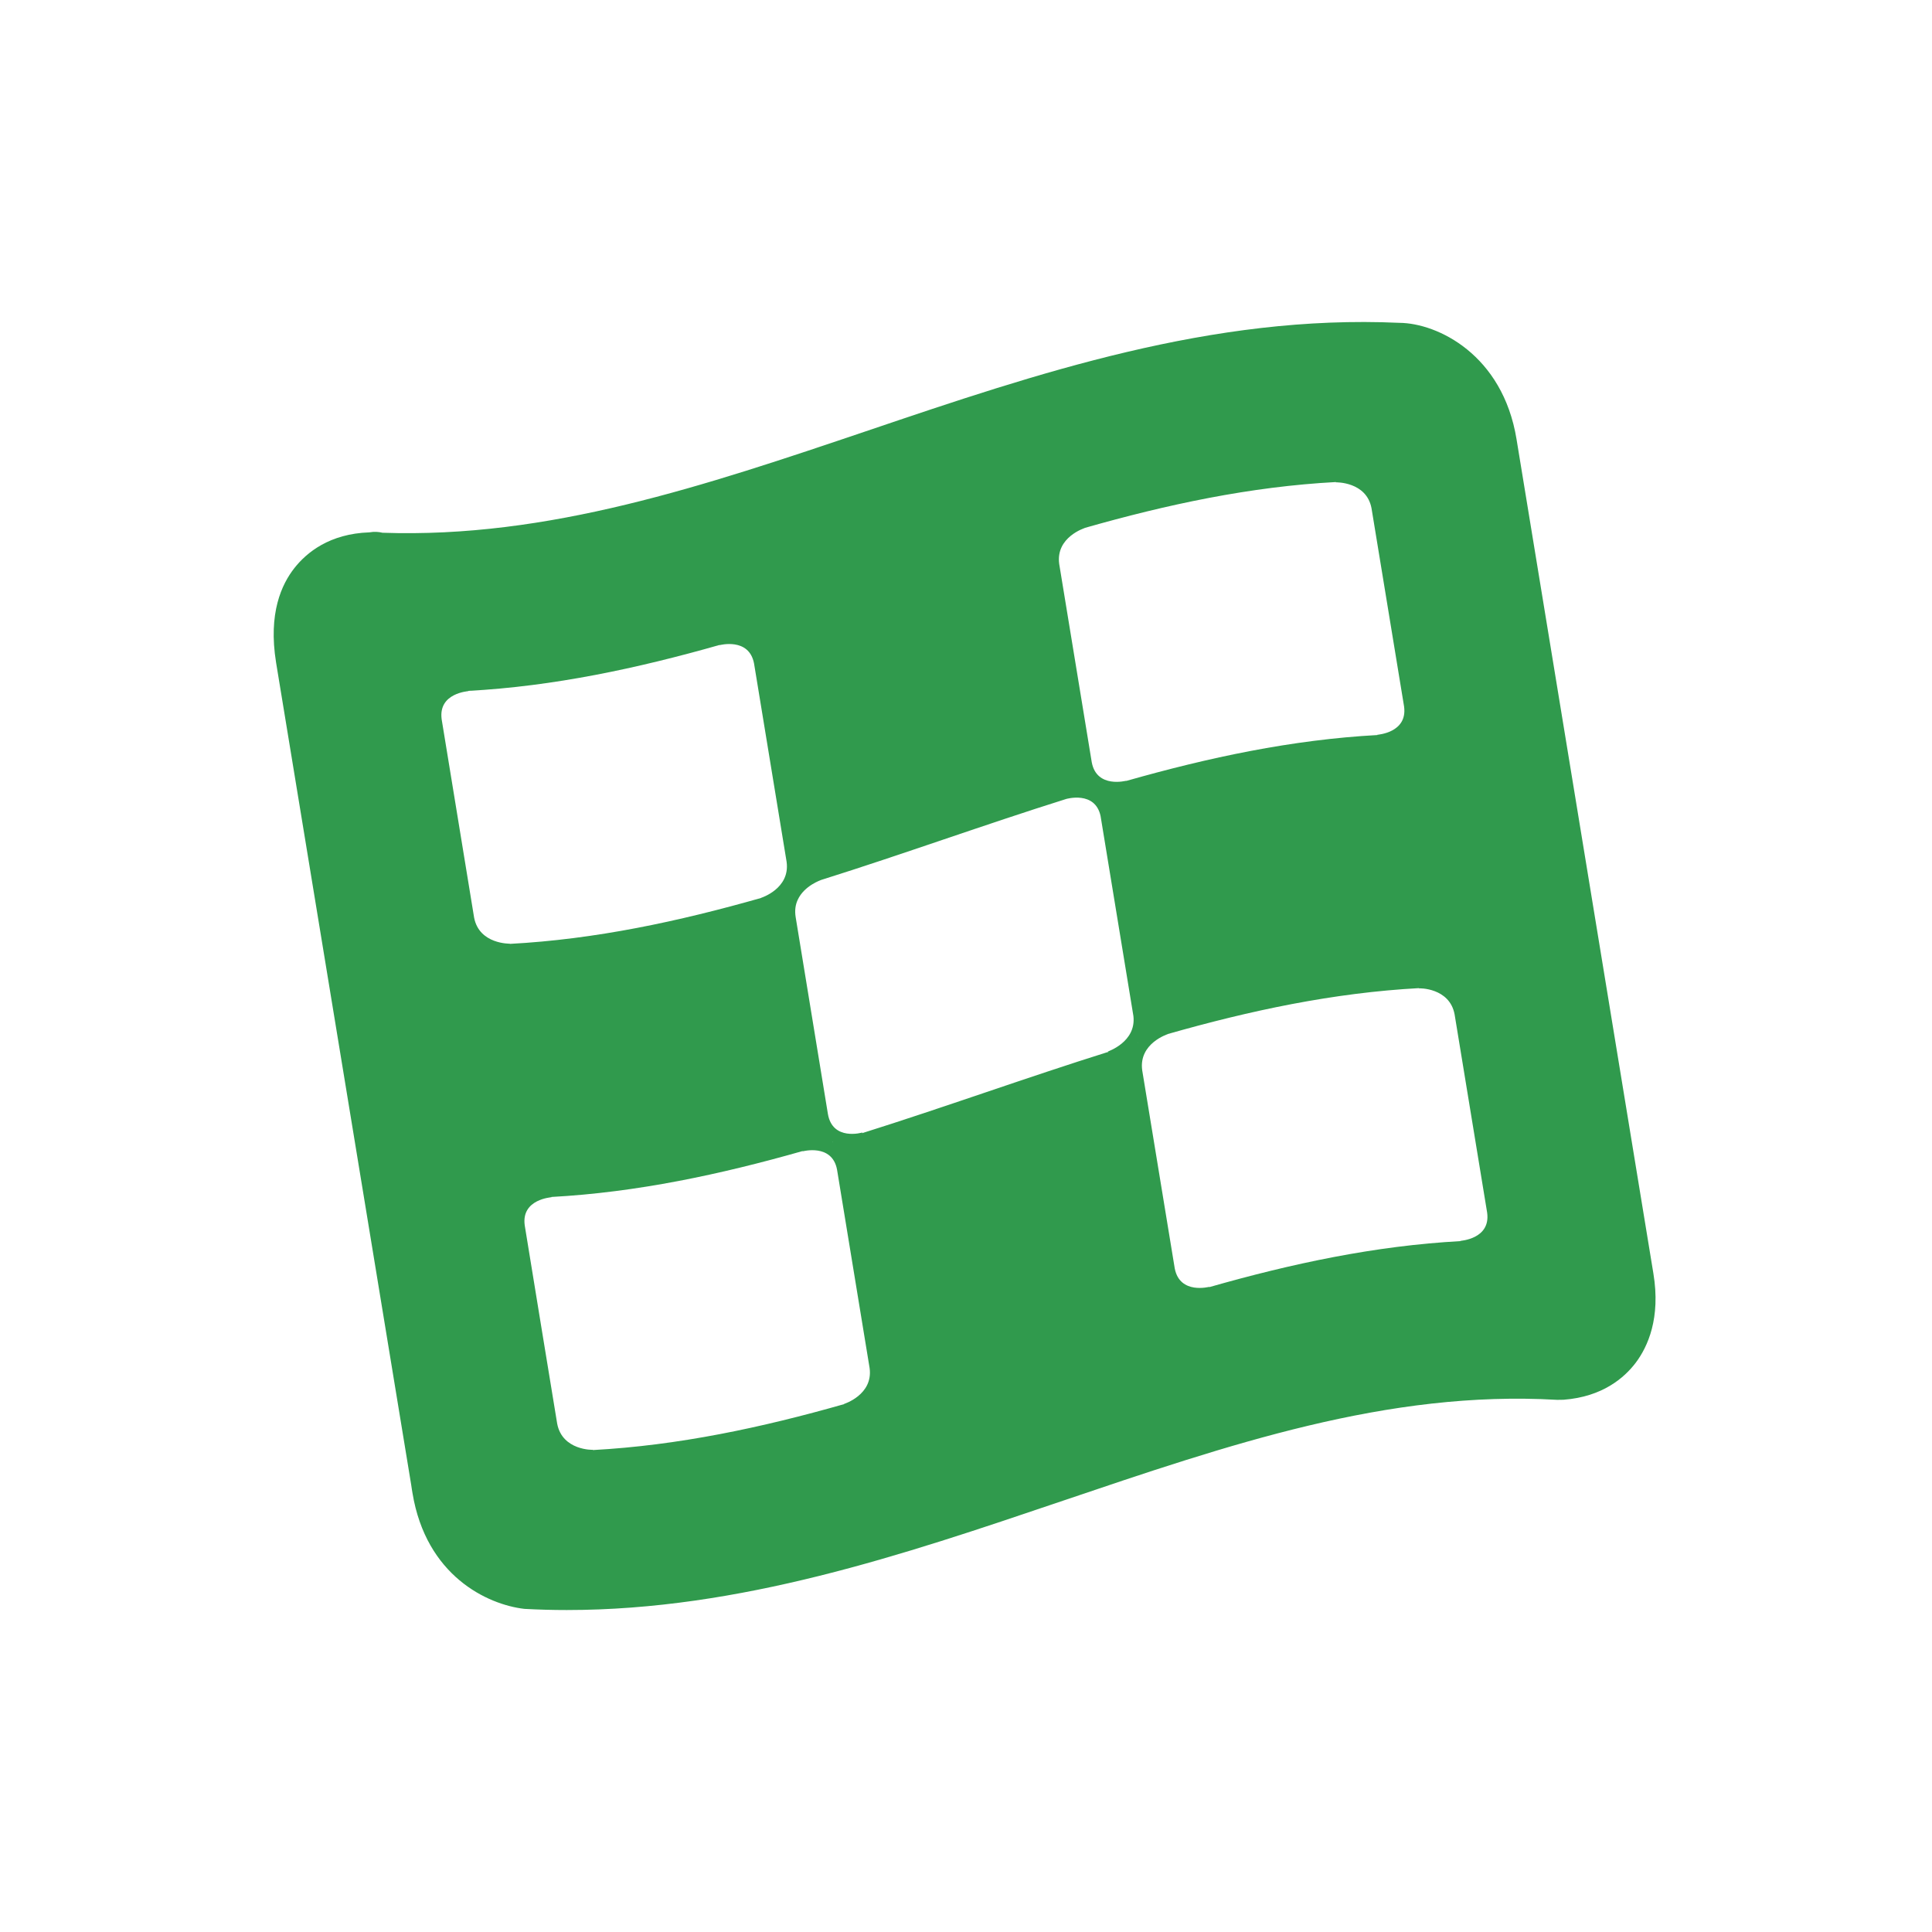<svg width="20" height="20" viewBox="0 0 20 20" fill="none" xmlns="http://www.w3.org/2000/svg">
<path fill-rule="evenodd" clip-rule="evenodd" d="M17.116 13.184L15.699 4.546C15.556 3.672 14.882 3.345 14.486 3.342C12.549 3.253 10.736 3.864 8.989 4.456C7.282 5.033 5.677 5.574 3.96 5.515C3.917 5.505 3.877 5.502 3.823 5.511C3.411 5.525 3.174 5.72 3.048 5.88C2.916 6.048 2.775 6.346 2.858 6.859L4.257 15.373C4.258 15.387 4.268 15.442 4.27 15.456C4.411 16.311 5.042 16.61 5.428 16.655C5.575 16.663 5.722 16.667 5.867 16.667C7.663 16.667 9.348 16.096 10.978 15.544C12.722 14.954 14.364 14.39 16.117 14.491C16.141 14.49 16.165 14.492 16.188 14.49C16.588 14.459 16.814 14.264 16.933 14.107C17.058 13.941 17.192 13.645 17.116 13.184ZM15.116 12.846C15.118 12.847 15.119 12.848 15.12 12.848C14.234 12.896 13.37 13.081 12.516 13.325C12.517 13.323 12.518 13.322 12.52 13.321C12.521 13.32 12.214 13.405 12.161 13.131C12.049 12.447 11.937 11.763 11.824 11.079C11.786 10.8 12.09 10.705 12.09 10.705C12.089 10.706 12.088 10.705 12.086 10.705C12.941 10.461 13.804 10.277 14.691 10.229C14.69 10.23 14.688 10.231 14.687 10.232C14.688 10.229 15.006 10.223 15.058 10.501C15.17 11.185 15.283 11.87 15.395 12.554C15.432 12.829 15.116 12.844 15.116 12.846ZM8.923 11.731C8.925 11.729 8.927 11.726 8.929 11.723C8.929 11.724 8.617 11.816 8.57 11.529C8.459 10.851 8.348 10.173 8.237 9.496C8.225 9.424 8.235 9.364 8.258 9.315C8.326 9.166 8.501 9.11 8.501 9.109C9.348 8.843 10.19 8.537 11.037 8.271C11.037 8.271 11.336 8.183 11.393 8.447C11.506 9.138 11.62 9.828 11.733 10.518C11.764 10.789 11.466 10.885 11.467 10.886C11.47 10.886 11.473 10.887 11.476 10.888C10.622 11.156 9.776 11.463 8.923 11.731ZM8.618 11.825V11.822C8.62 11.822 8.621 11.823 8.622 11.823C8.621 11.824 8.62 11.824 8.618 11.825ZM11.775 10.796C11.776 10.795 11.777 10.794 11.778 10.793L11.778 10.795L11.775 10.796ZM14.198 5.262C14.311 5.946 14.423 6.63 14.535 7.314C14.572 7.589 14.256 7.605 14.256 7.607C14.258 7.607 14.259 7.608 14.261 7.609C13.374 7.657 12.51 7.842 11.656 8.085C11.657 8.084 11.659 8.083 11.66 8.082C11.662 8.081 11.354 8.166 11.302 7.892C11.189 7.208 11.077 6.523 10.965 5.839C10.926 5.56 11.23 5.466 11.23 5.466C11.23 5.467 11.228 5.466 11.226 5.466C12.081 5.222 12.945 5.037 13.831 4.99C13.83 4.991 13.828 4.991 13.828 4.993C13.828 4.993 14.146 4.984 14.198 5.262ZM4.851 7.154C4.85 7.153 4.848 7.152 4.847 7.152C5.733 7.104 6.597 6.919 7.451 6.676C7.45 6.677 7.448 6.678 7.447 6.679C7.447 6.679 7.754 6.595 7.806 6.869C7.918 7.553 8.03 8.237 8.143 8.922C8.181 9.201 7.877 9.295 7.877 9.295C7.878 9.294 7.879 9.295 7.881 9.295C7.027 9.538 6.163 9.724 5.277 9.771C5.277 9.77 5.279 9.77 5.28 9.769C5.28 9.769 4.961 9.777 4.908 9.499C4.796 8.815 4.684 8.131 4.572 7.446C4.535 7.171 4.851 7.156 4.851 7.154ZM5.768 14.738C5.656 14.054 5.543 13.37 5.432 12.685C5.394 12.411 5.711 12.395 5.711 12.393C5.709 12.392 5.708 12.392 5.707 12.391C6.593 12.343 7.457 12.158 8.311 11.915C8.31 11.916 8.308 11.917 8.307 11.919C8.307 11.919 8.614 11.835 8.665 12.108C8.778 12.792 8.89 13.476 9.002 14.161C9.041 14.44 8.736 14.534 8.736 14.534C8.738 14.534 8.739 14.534 8.74 14.535C7.887 14.778 7.023 14.963 6.136 15.011C6.137 15.009 6.139 15.008 6.14 15.008C6.139 15.01 5.821 15.017 5.768 14.738Z" fill="#309A4D"/>
</svg>
